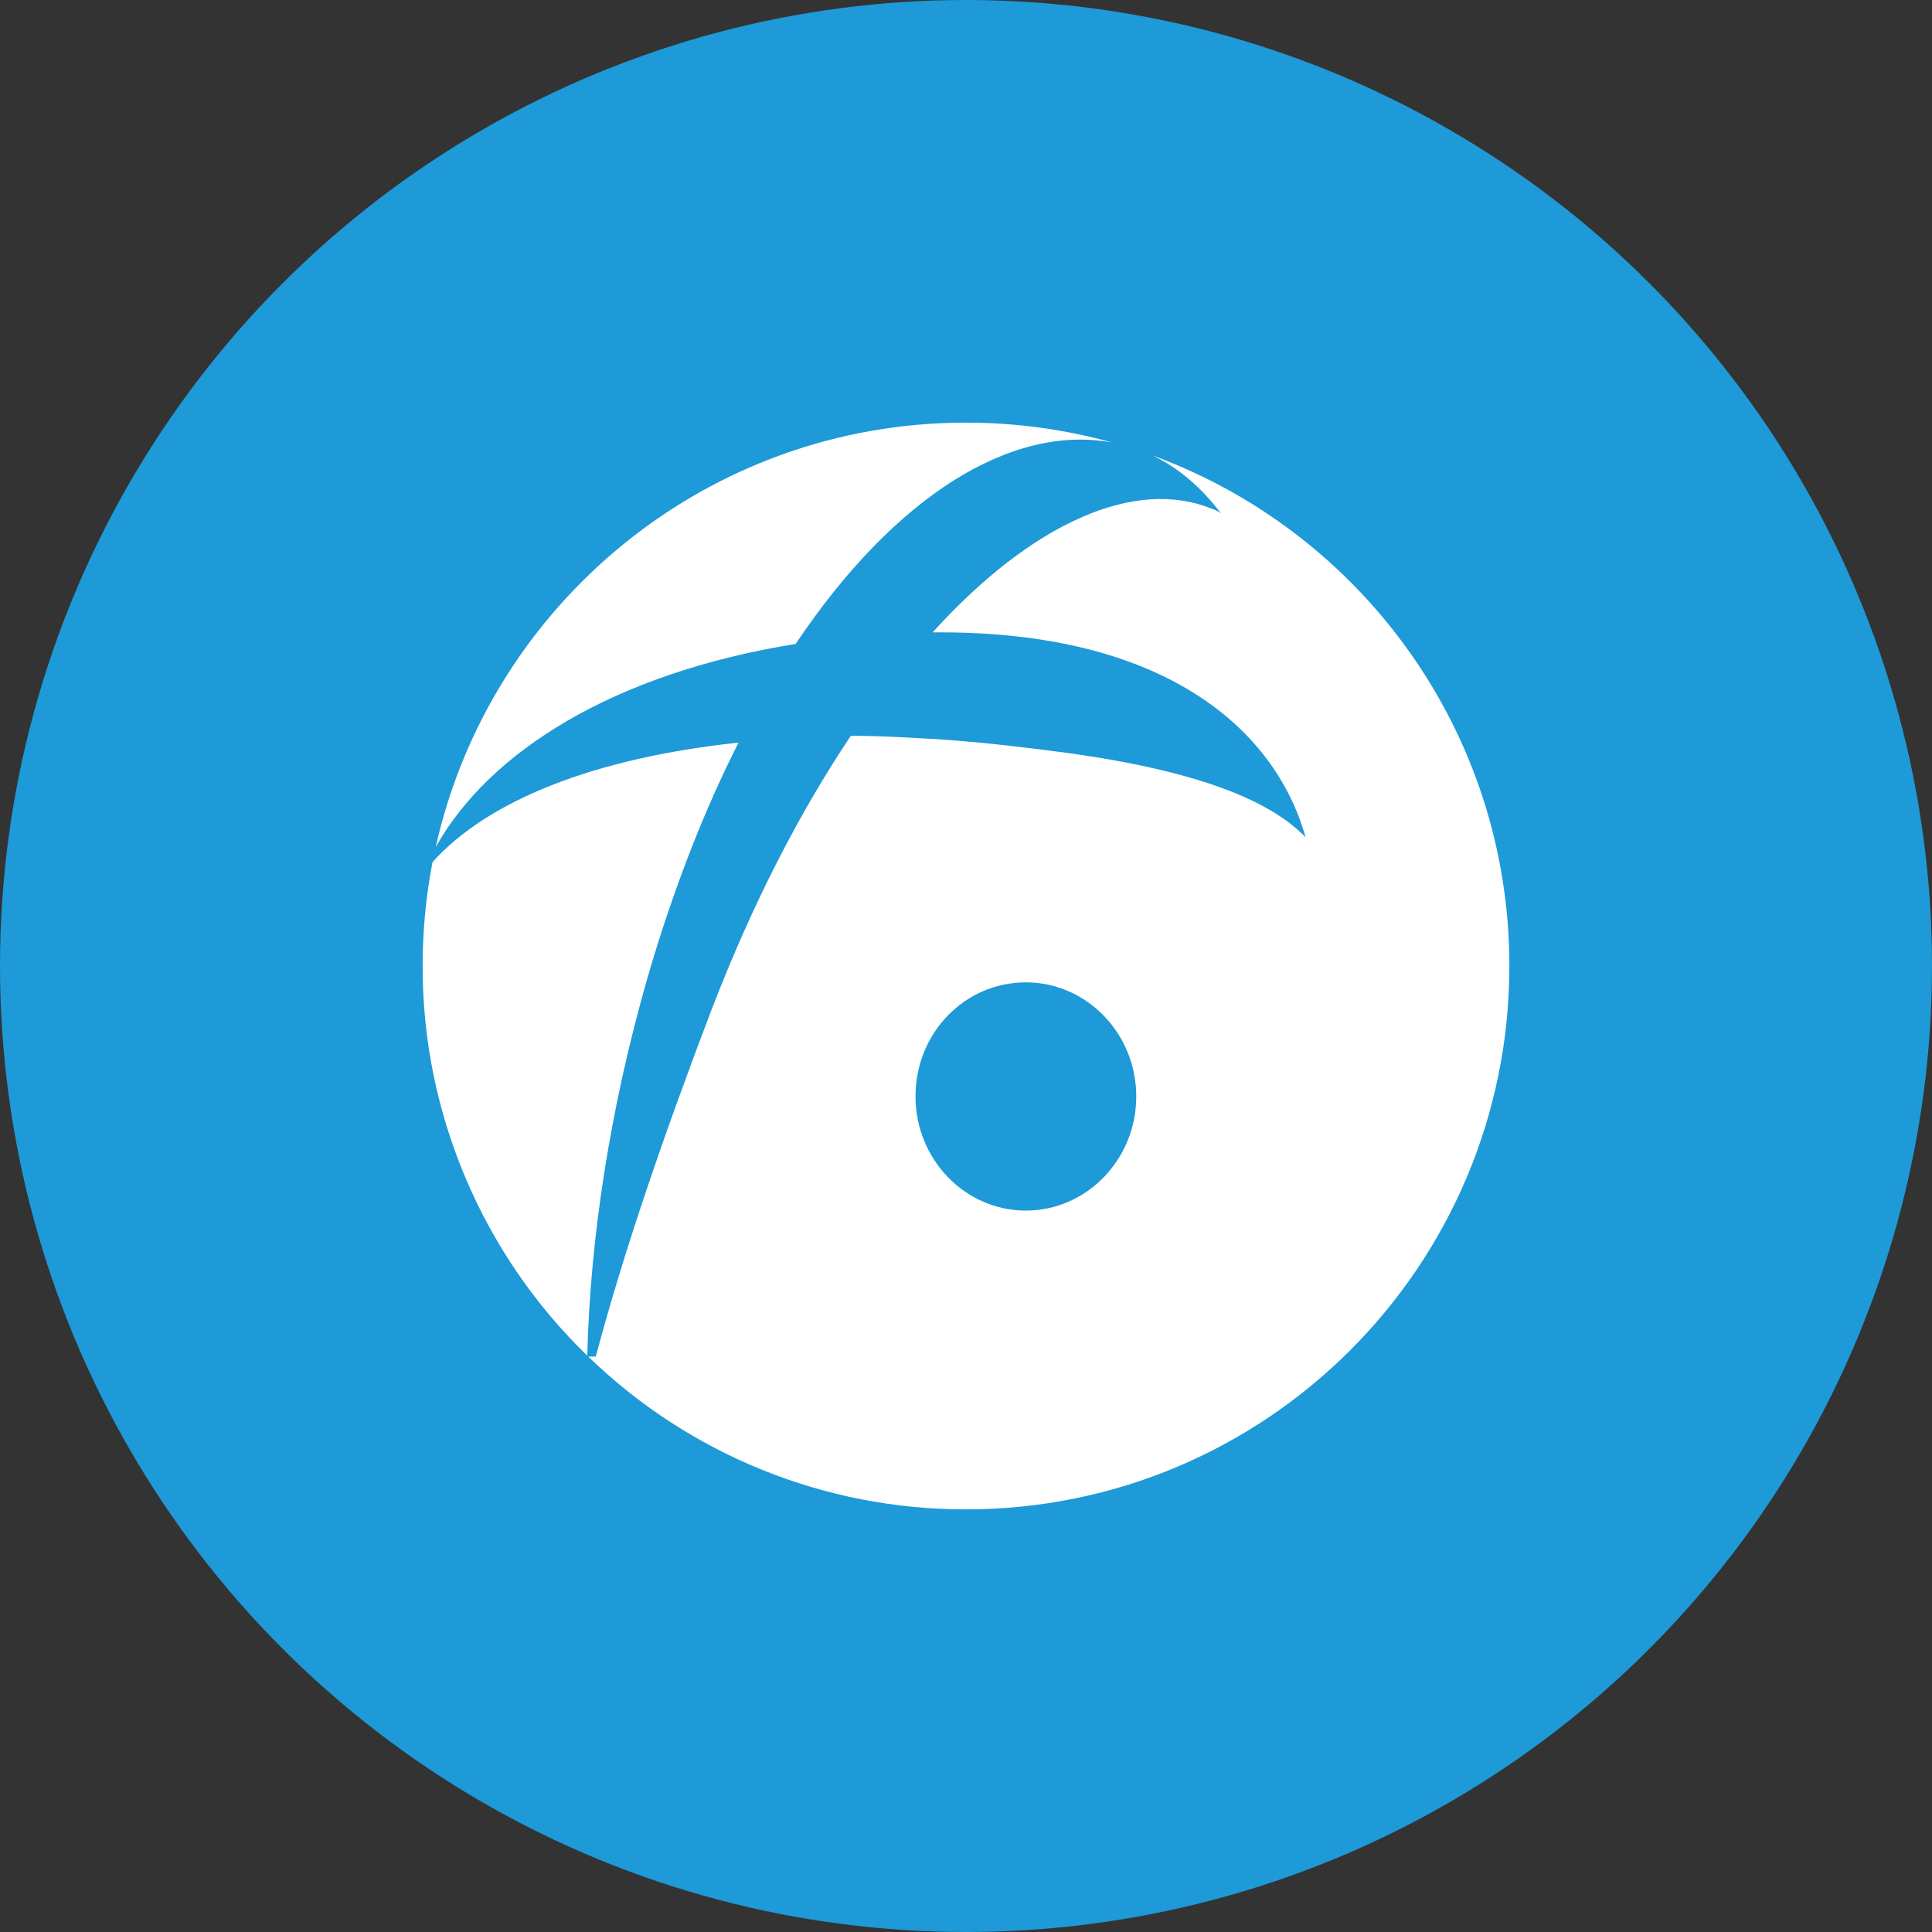 <svg width="32" height="32" viewBox="0 0 32 32" fill="none" xmlns="http://www.w3.org/2000/svg">
<rect x="0" y="0" width="32" height="32" fill="#333333" stroke="none"/>
<circle cx="16" cy="16" r="16" fill="#1D9AD7"/>
<path fill-rule="evenodd" clip-rule="evenodd" d="M9.743 22.469H9.868C10.341 20.691 11.018 18.738 11.775 16.752C12.469 14.942 13.257 13.437 14.092 12.187C14.596 12.187 15.116 12.22 15.652 12.252C16.314 12.3 17.007 12.38 17.716 12.476C19.891 12.78 21.057 13.276 21.625 13.869C21.105 12.028 19.229 10.458 15.526 10.474H15.447C17.102 8.648 18.804 7.912 20.065 8.424C20.122 8.441 20.175 8.468 20.223 8.504C19.902 8.078 19.523 7.75 19.088 7.543C22.537 8.803 25 12.114 25 16C25 20.971 20.971 25 16 25C13.664 25.003 11.419 24.095 9.743 22.469ZM9.727 22.454C8.863 21.616 8.176 20.613 7.708 19.504C7.239 18.395 6.998 17.204 7 16C7 15.411 7.056 14.836 7.164 14.279C8.074 13.264 9.833 12.555 12.232 12.3C11.665 13.42 11.161 14.702 10.735 16.159C10.09 18.395 9.775 20.552 9.727 22.453V22.454ZM7.217 14.03C8.115 10.007 11.706 7 16 7C16.839 7 17.652 7.115 18.423 7.33C16.766 7.02 14.831 8.199 13.178 10.666C10.165 11.15 8.101 12.451 7.217 14.03ZM16.992 16.271C15.983 16.271 15.164 17.104 15.164 18.161C15.164 19.202 15.983 20.051 16.992 20.051C18 20.051 18.82 19.202 18.82 18.161C18.82 17.12 18 16.271 16.992 16.271Z" fill="white"/>
</svg>
